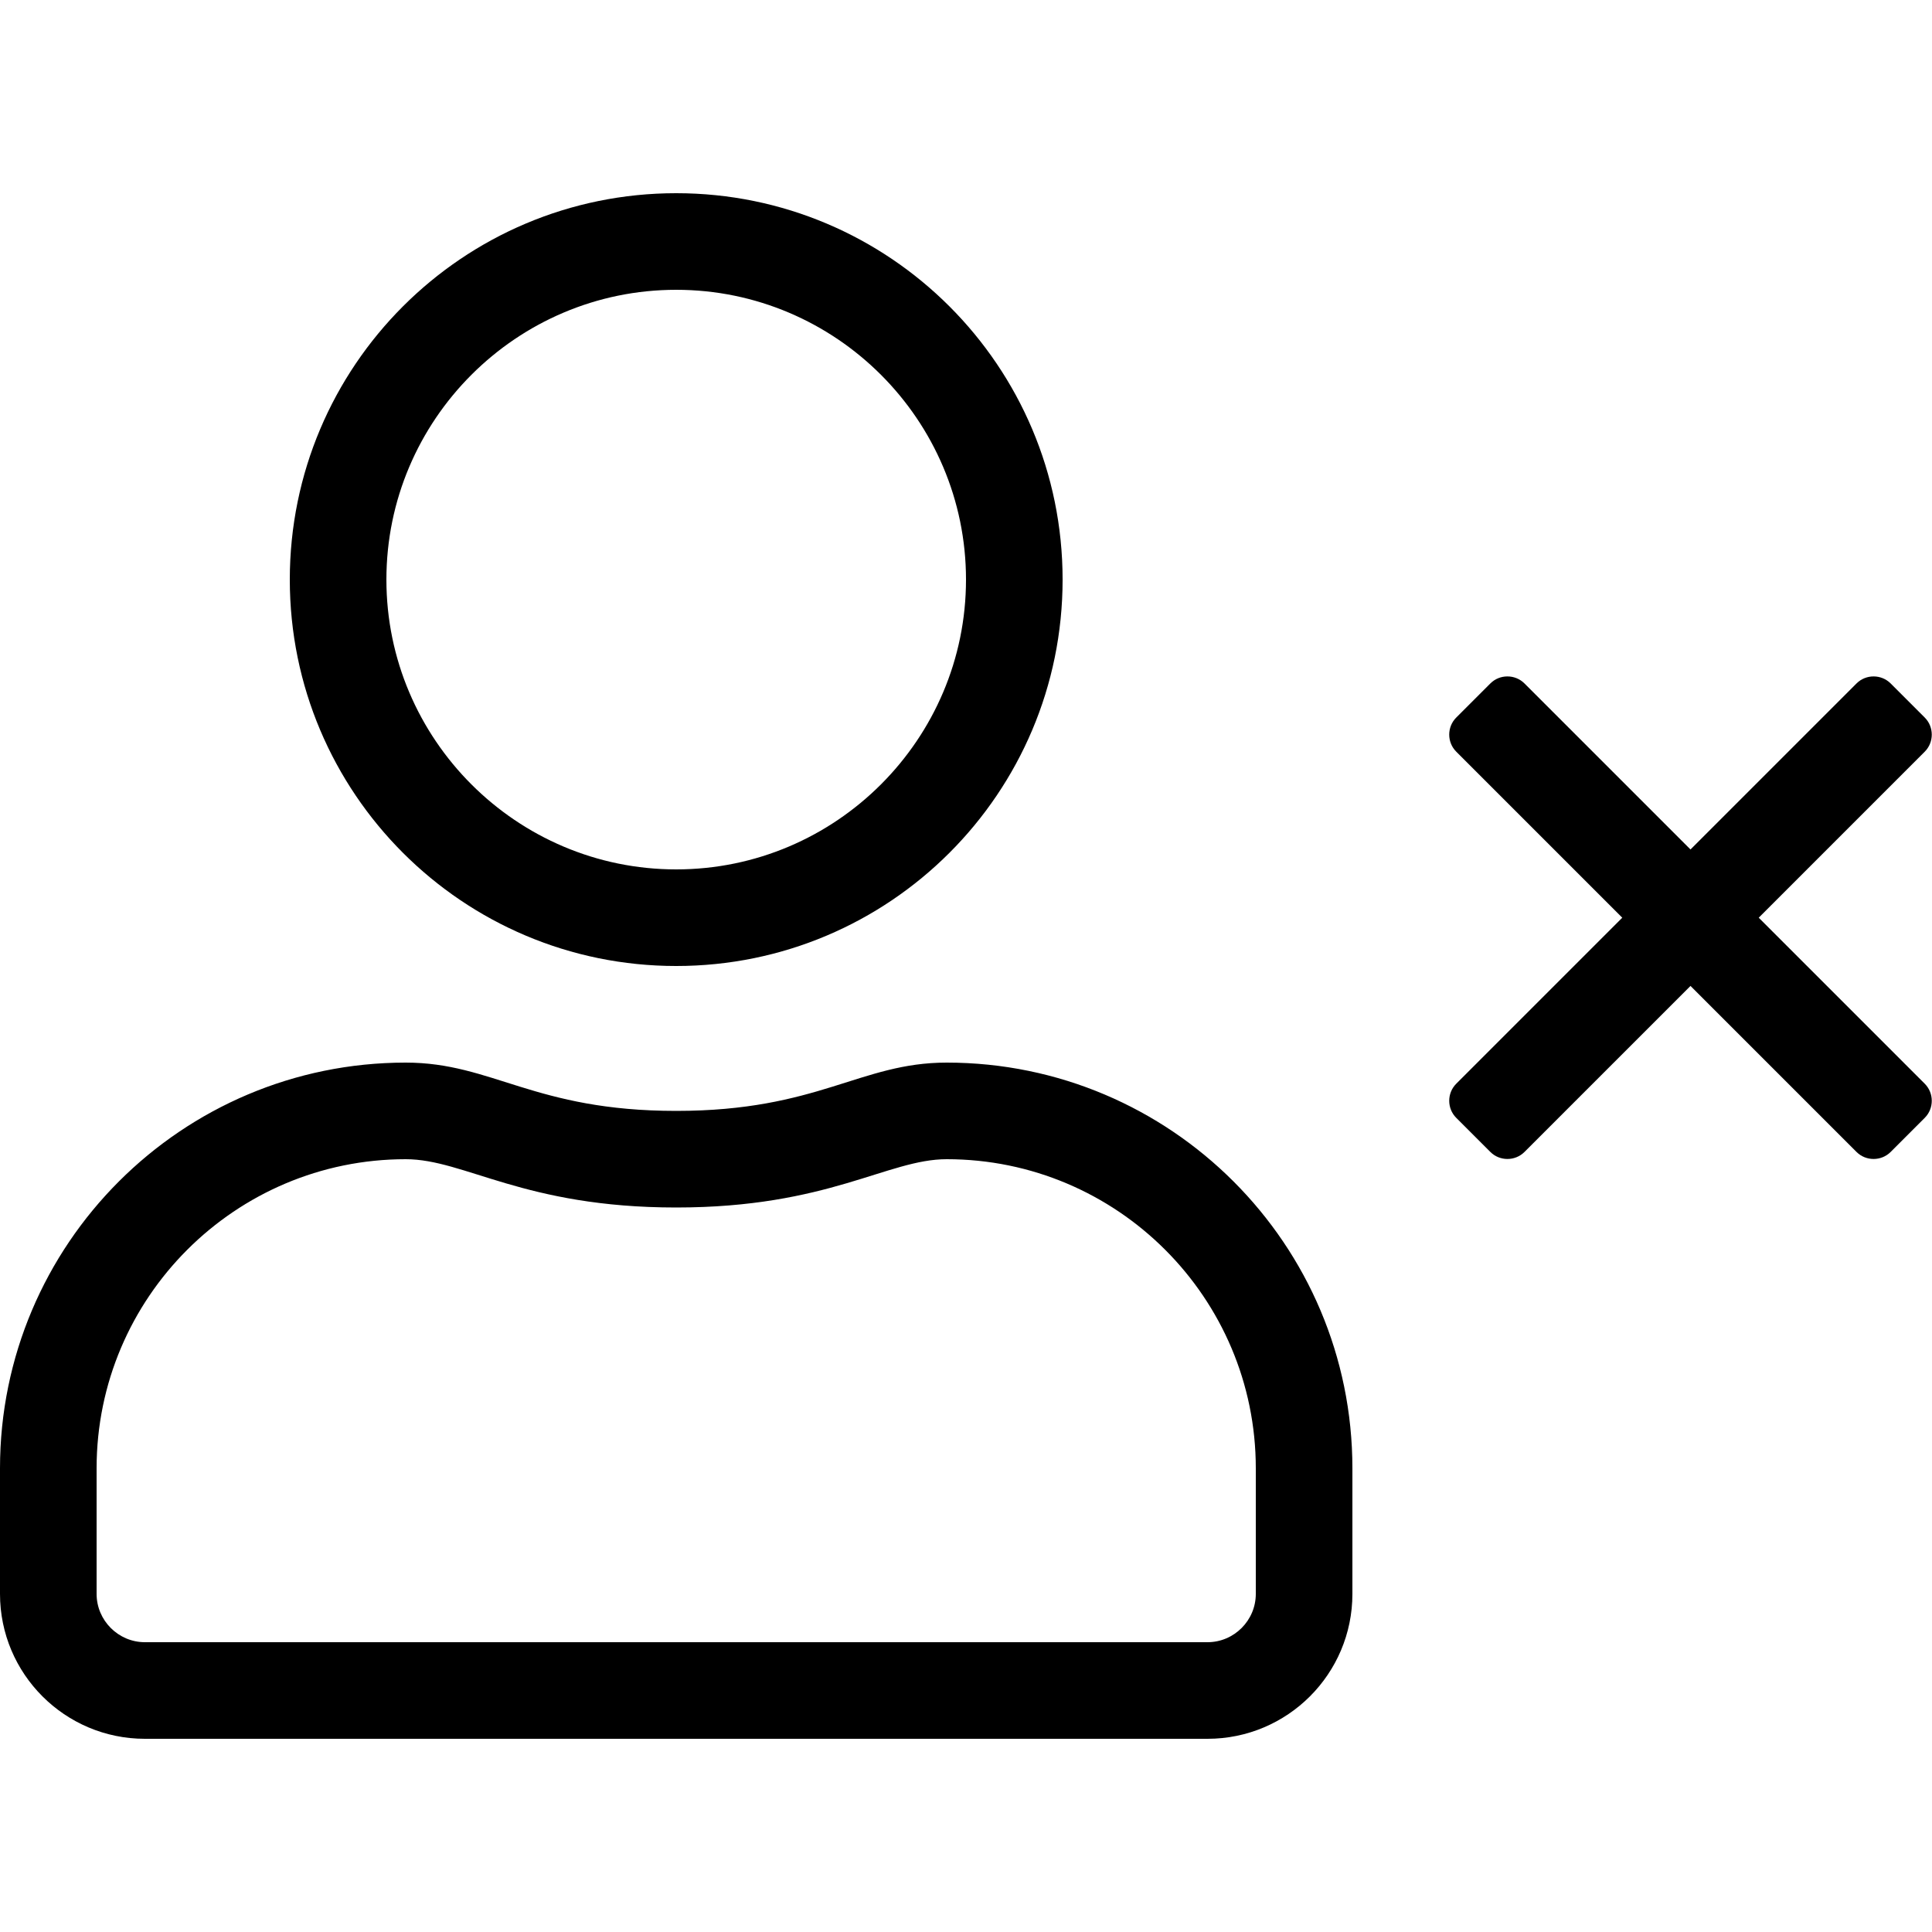 <?xml version="1.0" encoding="UTF-8"?>
<svg width="560px" height="560px" viewBox="0 0 560 560" version="1.1" xmlns="http://www.w3.org/2000/svg" xmlns:xlink="http://www.w3.org/1999/xlink">
    <!-- Generator: sketchtool 51.2 (57519) - http://www.bohemiancoding.com/sketch -->
    <title>user-times</title>
    <desc>Created with sketchtool.</desc>
    <defs></defs>
    <g id="Page-1" stroke="none" stroke-width="1" fill="none" fill-rule="evenodd">
        <g id="uA092-user-times" fill="#000000" fill-rule="nonzero">
            <g id="user-times" transform="translate(0, 56)">
                <path d="M509.775,210 L557.9,161.875 C560.612,159.162 560.612,154.7 557.9,151.988 L548.013,142.1 C545.3,139.387 540.837,139.387 538.125,142.1 L490,190.225 L441.875,142.1 C439.163,139.387 434.7,139.387 431.988,142.1 L422.1,151.988 C419.387,154.7 419.387,159.162 422.1,161.875 L470.225,210 L422.1,258.125 C419.387,260.837 419.387,265.3 422.1,268.012 L431.988,277.9 C434.7,280.613 439.163,280.613 441.875,277.9 L490,229.775 L538.125,277.9 C540.837,280.613 545.3,280.613 548.013,277.9 L557.9,268.012 C560.612,265.3 560.612,260.837 557.9,258.125 L509.775,210 Z M196,224 C257.863,224 308,173.863 308,112 C308,50.138 257.863,0 196,0 C134.137,0 84,50.138 84,112 C84,173.863 134.137,224 196,224 Z M196,28 C242.287,28 280,65.713 280,112 C280,158.287 242.287,196 196,196 C149.713,196 112,158.287 112,112 C112,65.713 149.713,28 196,28 Z M274.4,252 C249.287,252 237.213,266 196,266 C154.787,266 142.8,252 117.6,252 C52.675,252 0,304.675 0,369.6 L0,406 C0,429.188 18.812,448 42,448 L350,448 C373.188,448 392,429.188 392,406 L392,369.6 C392,304.675 339.325,252 274.4,252 Z M364,406 C364,413.7 357.7,420 350,420 L42,420 C34.3,420 28,413.7 28,406 L28,369.6 C28,320.163 68.162,280 117.6,280 C134.75,280 151.812,294 196,294 C240.1,294 257.25,280 274.4,280 C323.837,280 364,320.163 364,369.6 L364,406 Z" id="Shape"></path>
            </g>
        </g>
    </g>
</svg>